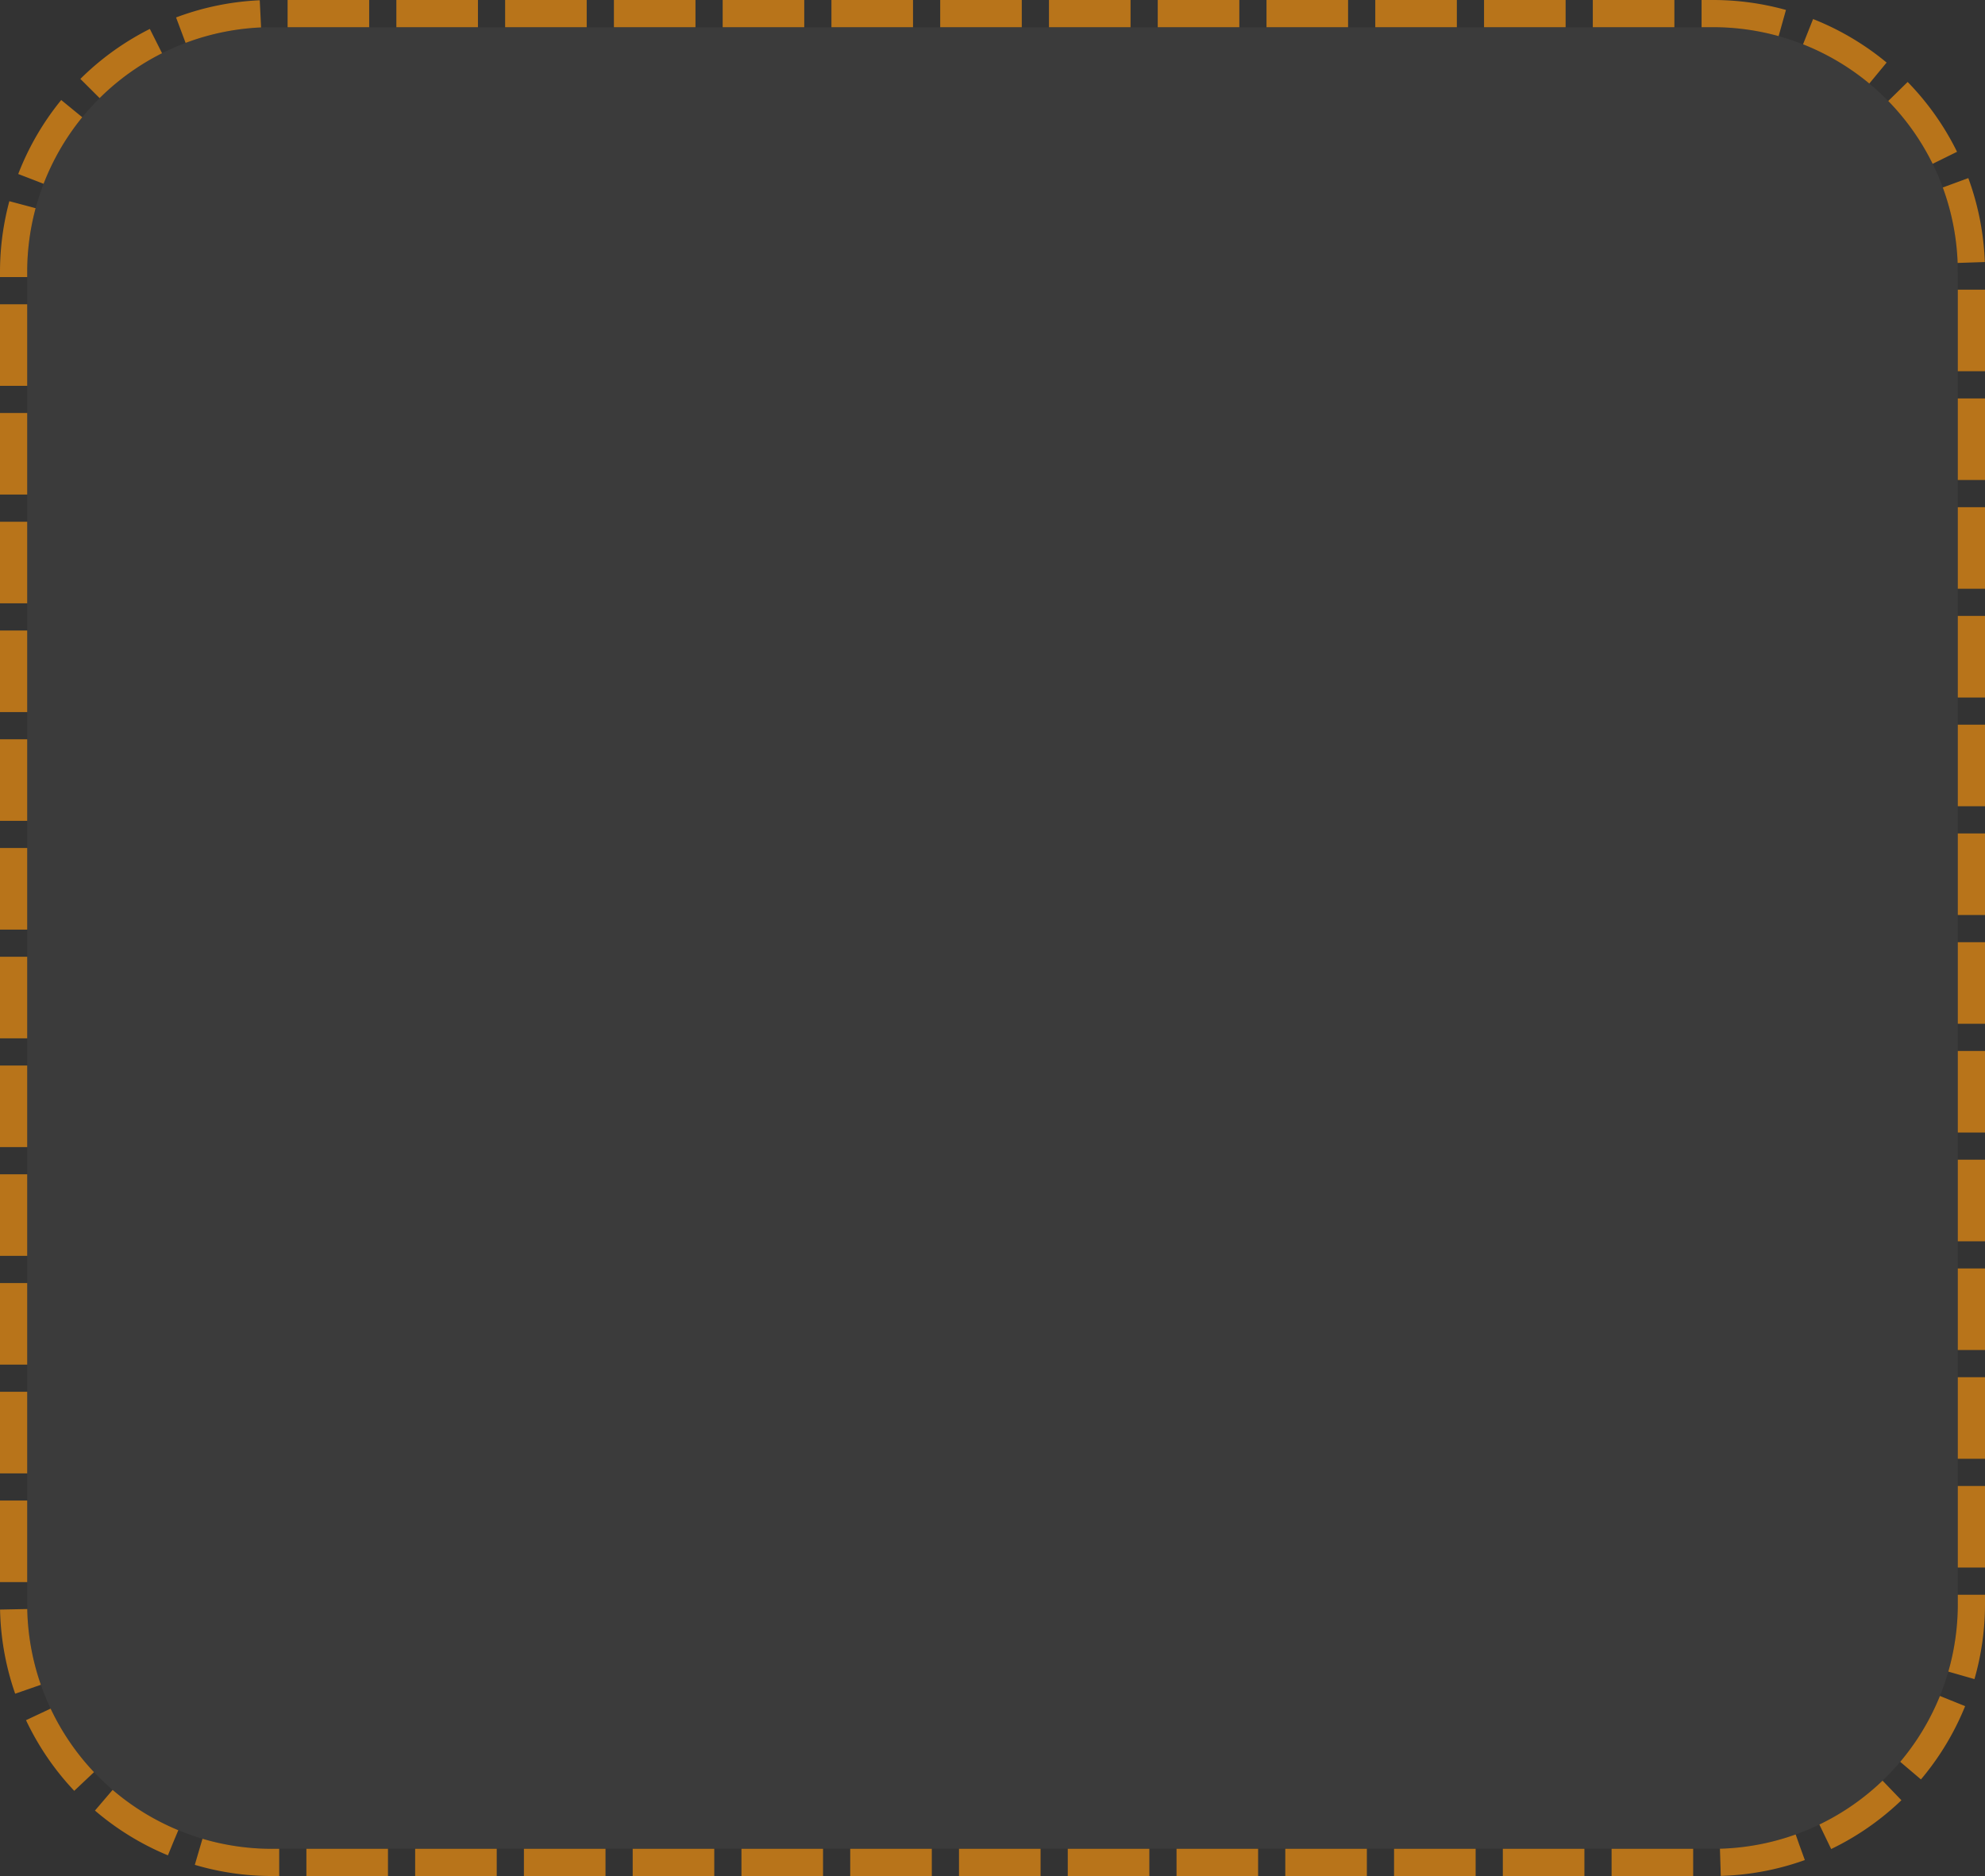 ﻿<?xml version="1.0" encoding="utf-8"?>
<svg version="1.1" xmlns:xlink="http://www.w3.org/1999/xlink" width="73px" height="69px" xmlns="http://www.w3.org/2000/svg">
  <rect width="100%" height="100%" fill="#333333" stroke="none"/>
  <g transform="matrix(1 0 0 1 -93 -1396 )">
    <path d="M 94 1406  A 9 9 0 0 1 103 1397 L 156 1397  A 9 9 0 0 1 165 1406 L 165 1455  A 9 9 0 0 1 156 1464 L 103 1464  A 9 9 0 0 1 94 1455 L 94 1406  Z " fill-rule="nonzero" fill="#f2f2f2" stroke="none" fill-opacity="0.043" />
    <path d="M 93.5 1406  A 9.5 9.5 0 0 1 103 1396.5 L 156 1396.5  A 9.5 9.5 0 0 1 165.5 1406 L 165.5 1455  A 9.5 9.5 0 0 1 156 1464.5 L 103 1464.5  A 9.5 9.5 0 0 1 93.5 1455 L 93.5 1406  Z " stroke-width="1" stroke-dasharray="3,1" stroke="#b8741a" fill="none" stroke-dashoffset="0.5" />
  </g>
</svg>